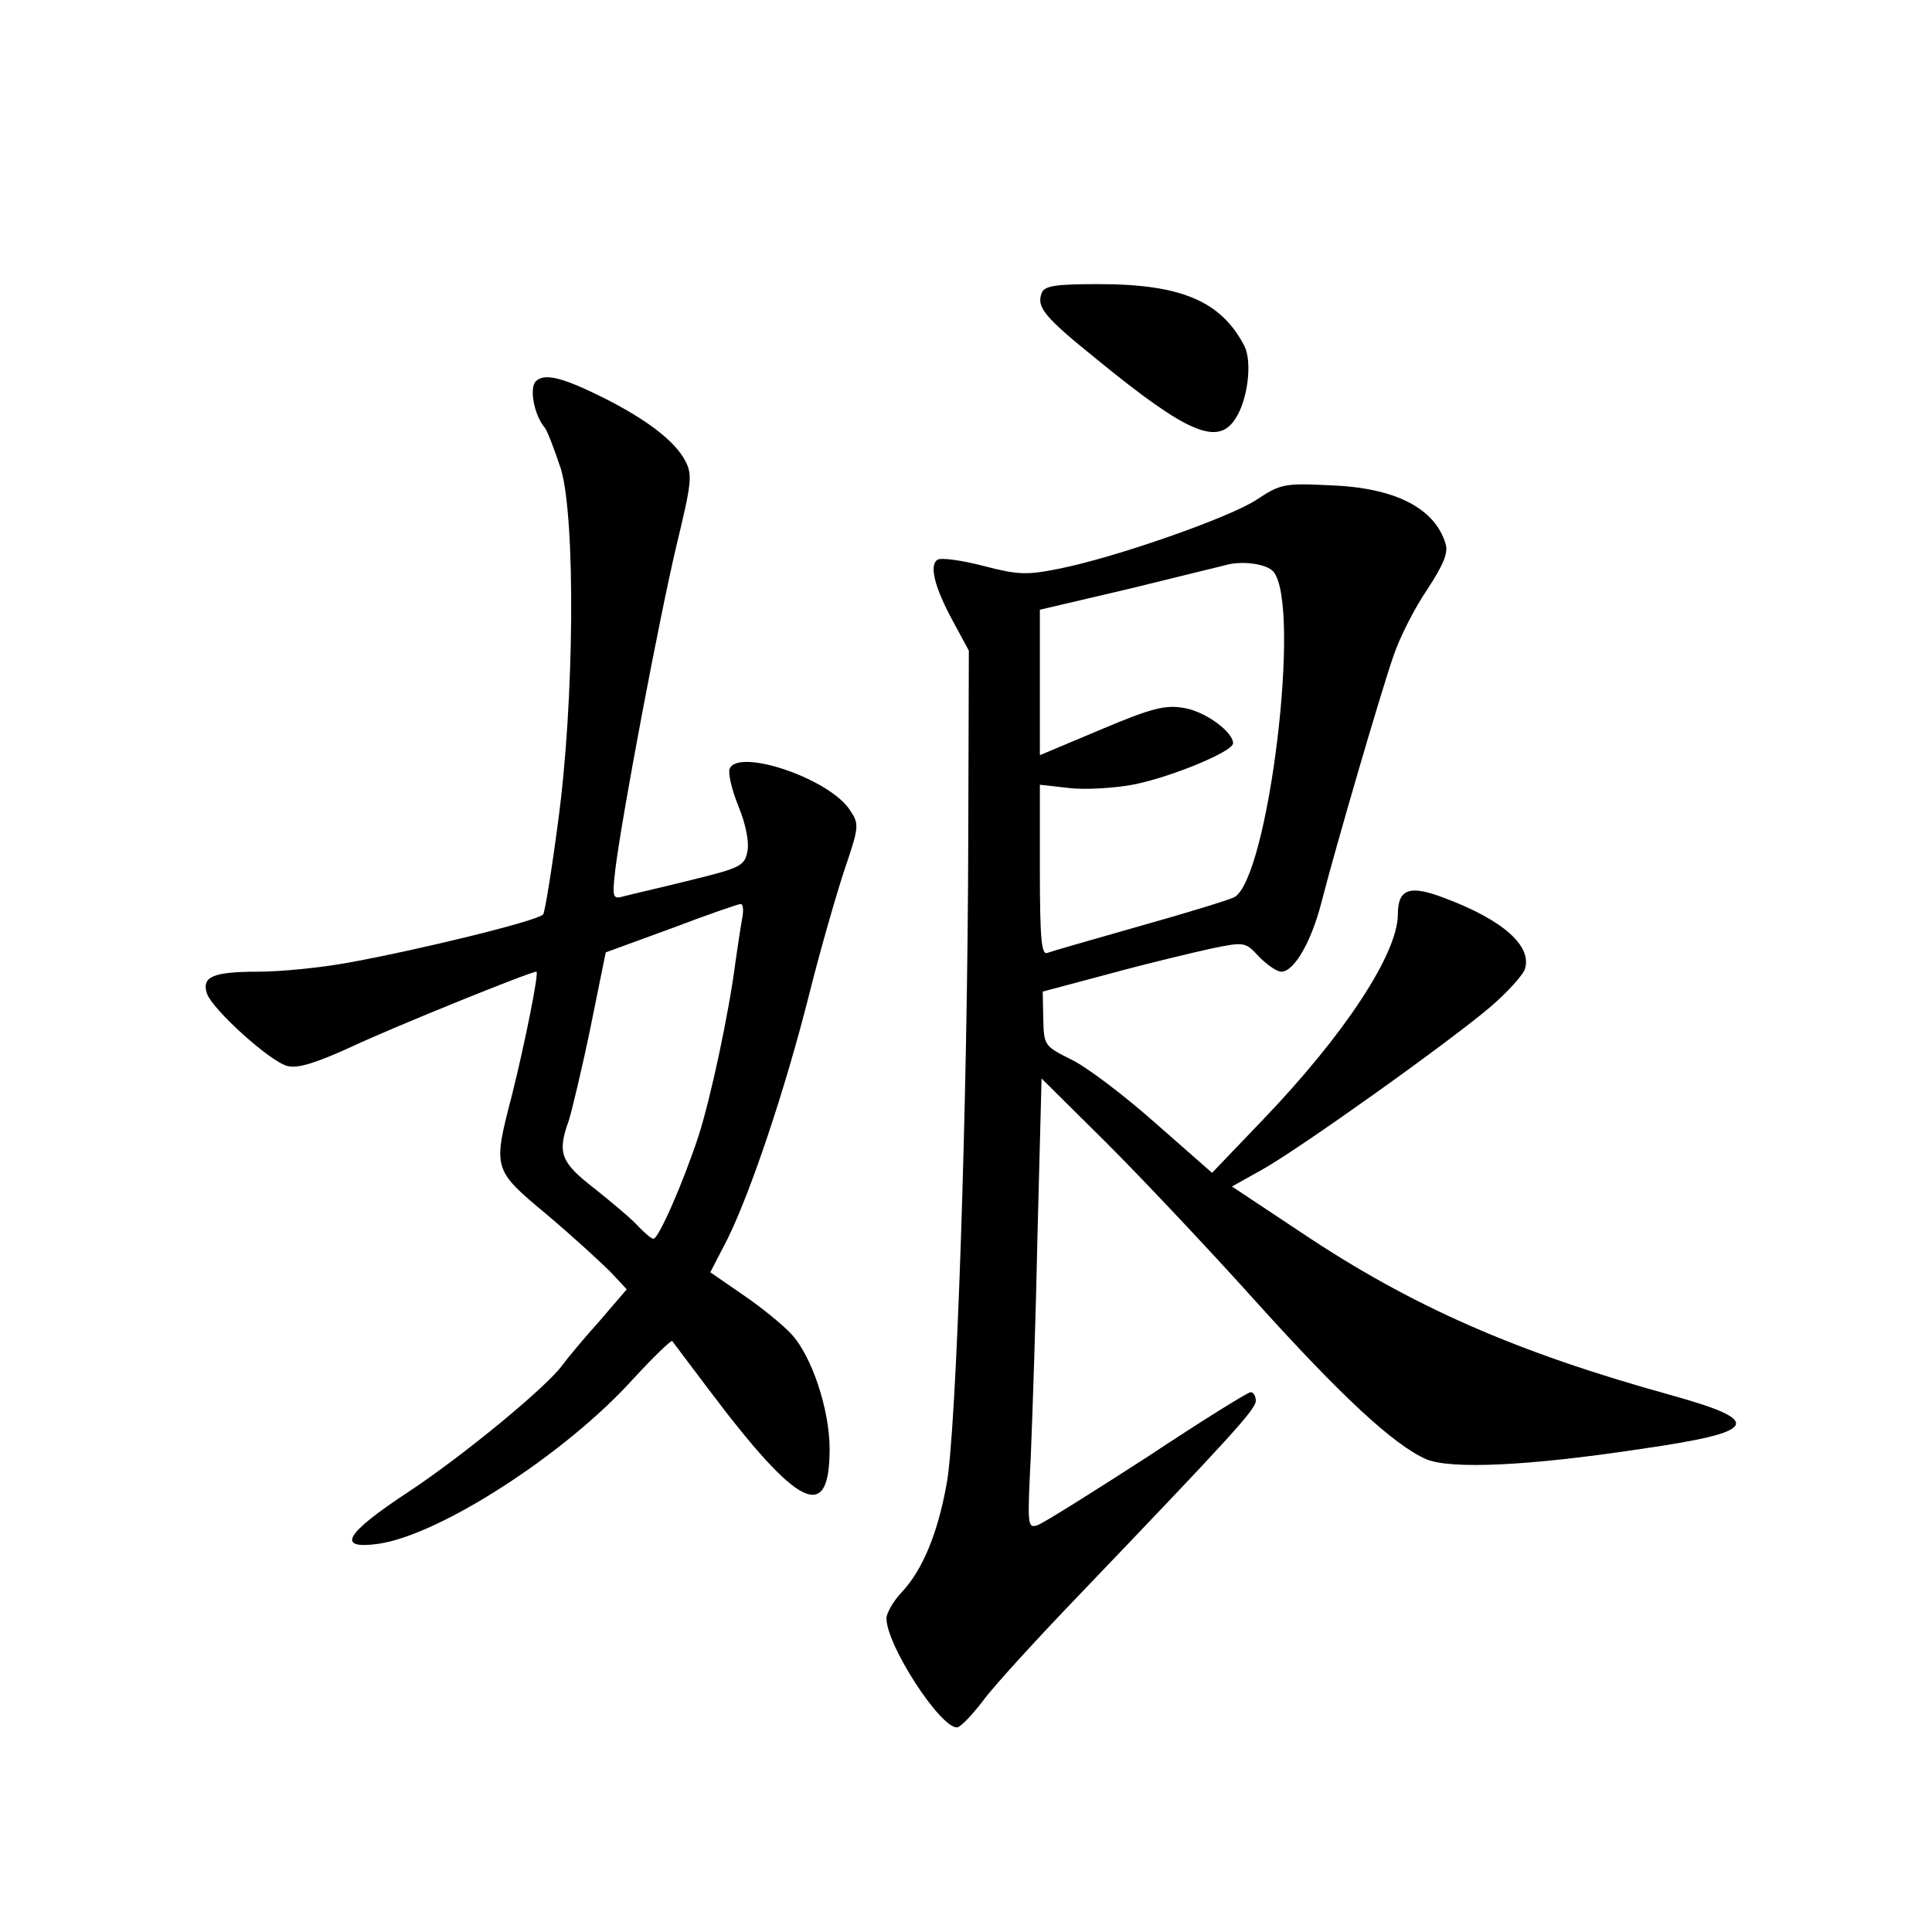 <?xml version="1.0" standalone="no"?>
<!DOCTYPE svg PUBLIC "-//W3C//DTD SVG 20010904//EN"
 "http://www.w3.org/TR/2001/REC-SVG-20010904/DTD/svg10.dtd">
<svg version="1.0" xmlns="http://www.w3.org/2000/svg"
 width="340pt" height="340pt" viewBox="0 0 340 340"
 preserveAspectRatio="xMidYMid meet">
<g transform="translate(0,340) scale(0.1,-0.1)"
fill="#000000" stroke="none">
<path d="M1833 2884 c-9 -25 5 -42 98 -117 159 -130 212 -152 243 -104 22 33
30 100 16 128 -41 79 -111 109 -257 109 -77 0 -95 -3 -100 -16z"/>
<path d="M943 2729 c-12 -12 -3 -60 16 -82 5 -7 17 -39 28 -72 26 -86 24 -410
-5 -622 -11 -84 -23 -157 -26 -162 -7 -11 -224 -64 -348 -86 -45 -8 -114 -15
-153 -15 -81 0 -100 -9 -91 -38 9 -28 112 -121 142 -128 18 -5 52 6 115 35 75
35 312 131 323 131 5 0 -20 -125 -43 -217 -34 -131 -34 -131 62 -211 45 -38
95 -84 111 -100 l29 -31 -49 -57 c-27 -30 -56 -65 -64 -76 -27 -38 -175 -160
-272 -224 -111 -73 -127 -101 -53 -91 108 15 330 158 449 290 36 39 67 69 69
67 2 -3 31 -41 64 -85 158 -210 213 -237 213 -105 0 70 -32 165 -68 203 -15
16 -53 47 -84 68 l-58 40 30 58 c41 83 101 261 144 431 20 80 49 180 63 222
25 73 25 78 9 102 -36 56 -197 110 -212 73 -3 -8 4 -38 16 -67 13 -32 19 -64
15 -80 -5 -24 -14 -28 -100 -49 -52 -13 -105 -25 -116 -28 -21 -6 -22 -4 -16
48 12 96 77 440 107 567 27 112 29 126 16 151 -18 34 -65 71 -142 110 -74 37
-106 45 -121 30z m363 -946 c-3 -16 -8 -50 -12 -78 -11 -86 -43 -237 -65 -305
-27 -82 -70 -180 -79 -180 -4 0 -15 10 -26 21 -10 12 -45 41 -76 66 -61 47
-68 63 -47 121 5 16 23 90 38 163 l27 133 115 42 c63 24 118 43 122 43 5 1 6
-11 3 -26z"/>
<path d="M2212 2521 c-46 -31 -248 -102 -349 -122 -55 -11 -71 -11 -132 5 -38
10 -75 15 -81 11 -15 -9 -6 -48 28 -110 l27 -50 -1 -325 c-1 -470 -21 -1050
-38 -1141 -16 -89 -43 -153 -80 -192 -14 -15 -26 -36 -26 -45 0 -47 94 -192
124 -192 6 0 27 22 46 47 19 26 96 110 170 187 271 283 310 326 310 341 0 8
-4 15 -9 15 -5 0 -87 -51 -182 -114 -96 -62 -182 -116 -193 -120 -18 -6 -18
-1 -12 121 3 71 9 249 12 397 l7 268 114 -113 c63 -63 180 -187 260 -276 154
-171 246 -256 303 -281 43 -18 179 -12 377 18 209 30 219 49 53 95 -271 75
-456 156 -650 286 l-122 81 52 29 c62 34 329 224 404 288 28 24 54 53 59 64
15 41 -37 88 -142 127 -60 23 -81 16 -81 -29 0 -69 -94 -212 -237 -361 l-90
-94 -99 87 c-54 48 -121 99 -148 112 -48 24 -49 25 -50 72 l-1 48 120 32 c66
18 146 37 178 44 58 12 59 11 83 -15 14 -14 31 -26 39 -26 22 0 52 51 70 120
24 94 103 365 127 435 11 33 38 86 60 118 28 43 37 64 32 80 -19 63 -89 99
-204 103 -80 4 -87 2 -128 -25z m29 -127 c50 -60 -9 -541 -69 -573 -10 -5 -85
-28 -167 -51 -81 -23 -154 -44 -162 -47 -10 -4 -13 24 -13 145 l0 151 53 -6
c28 -3 78 0 110 6 64 12 177 58 177 73 0 20 -49 56 -86 62 -33 6 -57 0 -147
-38 l-107 -45 0 128 0 128 158 37 c86 21 162 40 167 41 29 9 74 3 86 -11z"/>
</g>
</svg>
